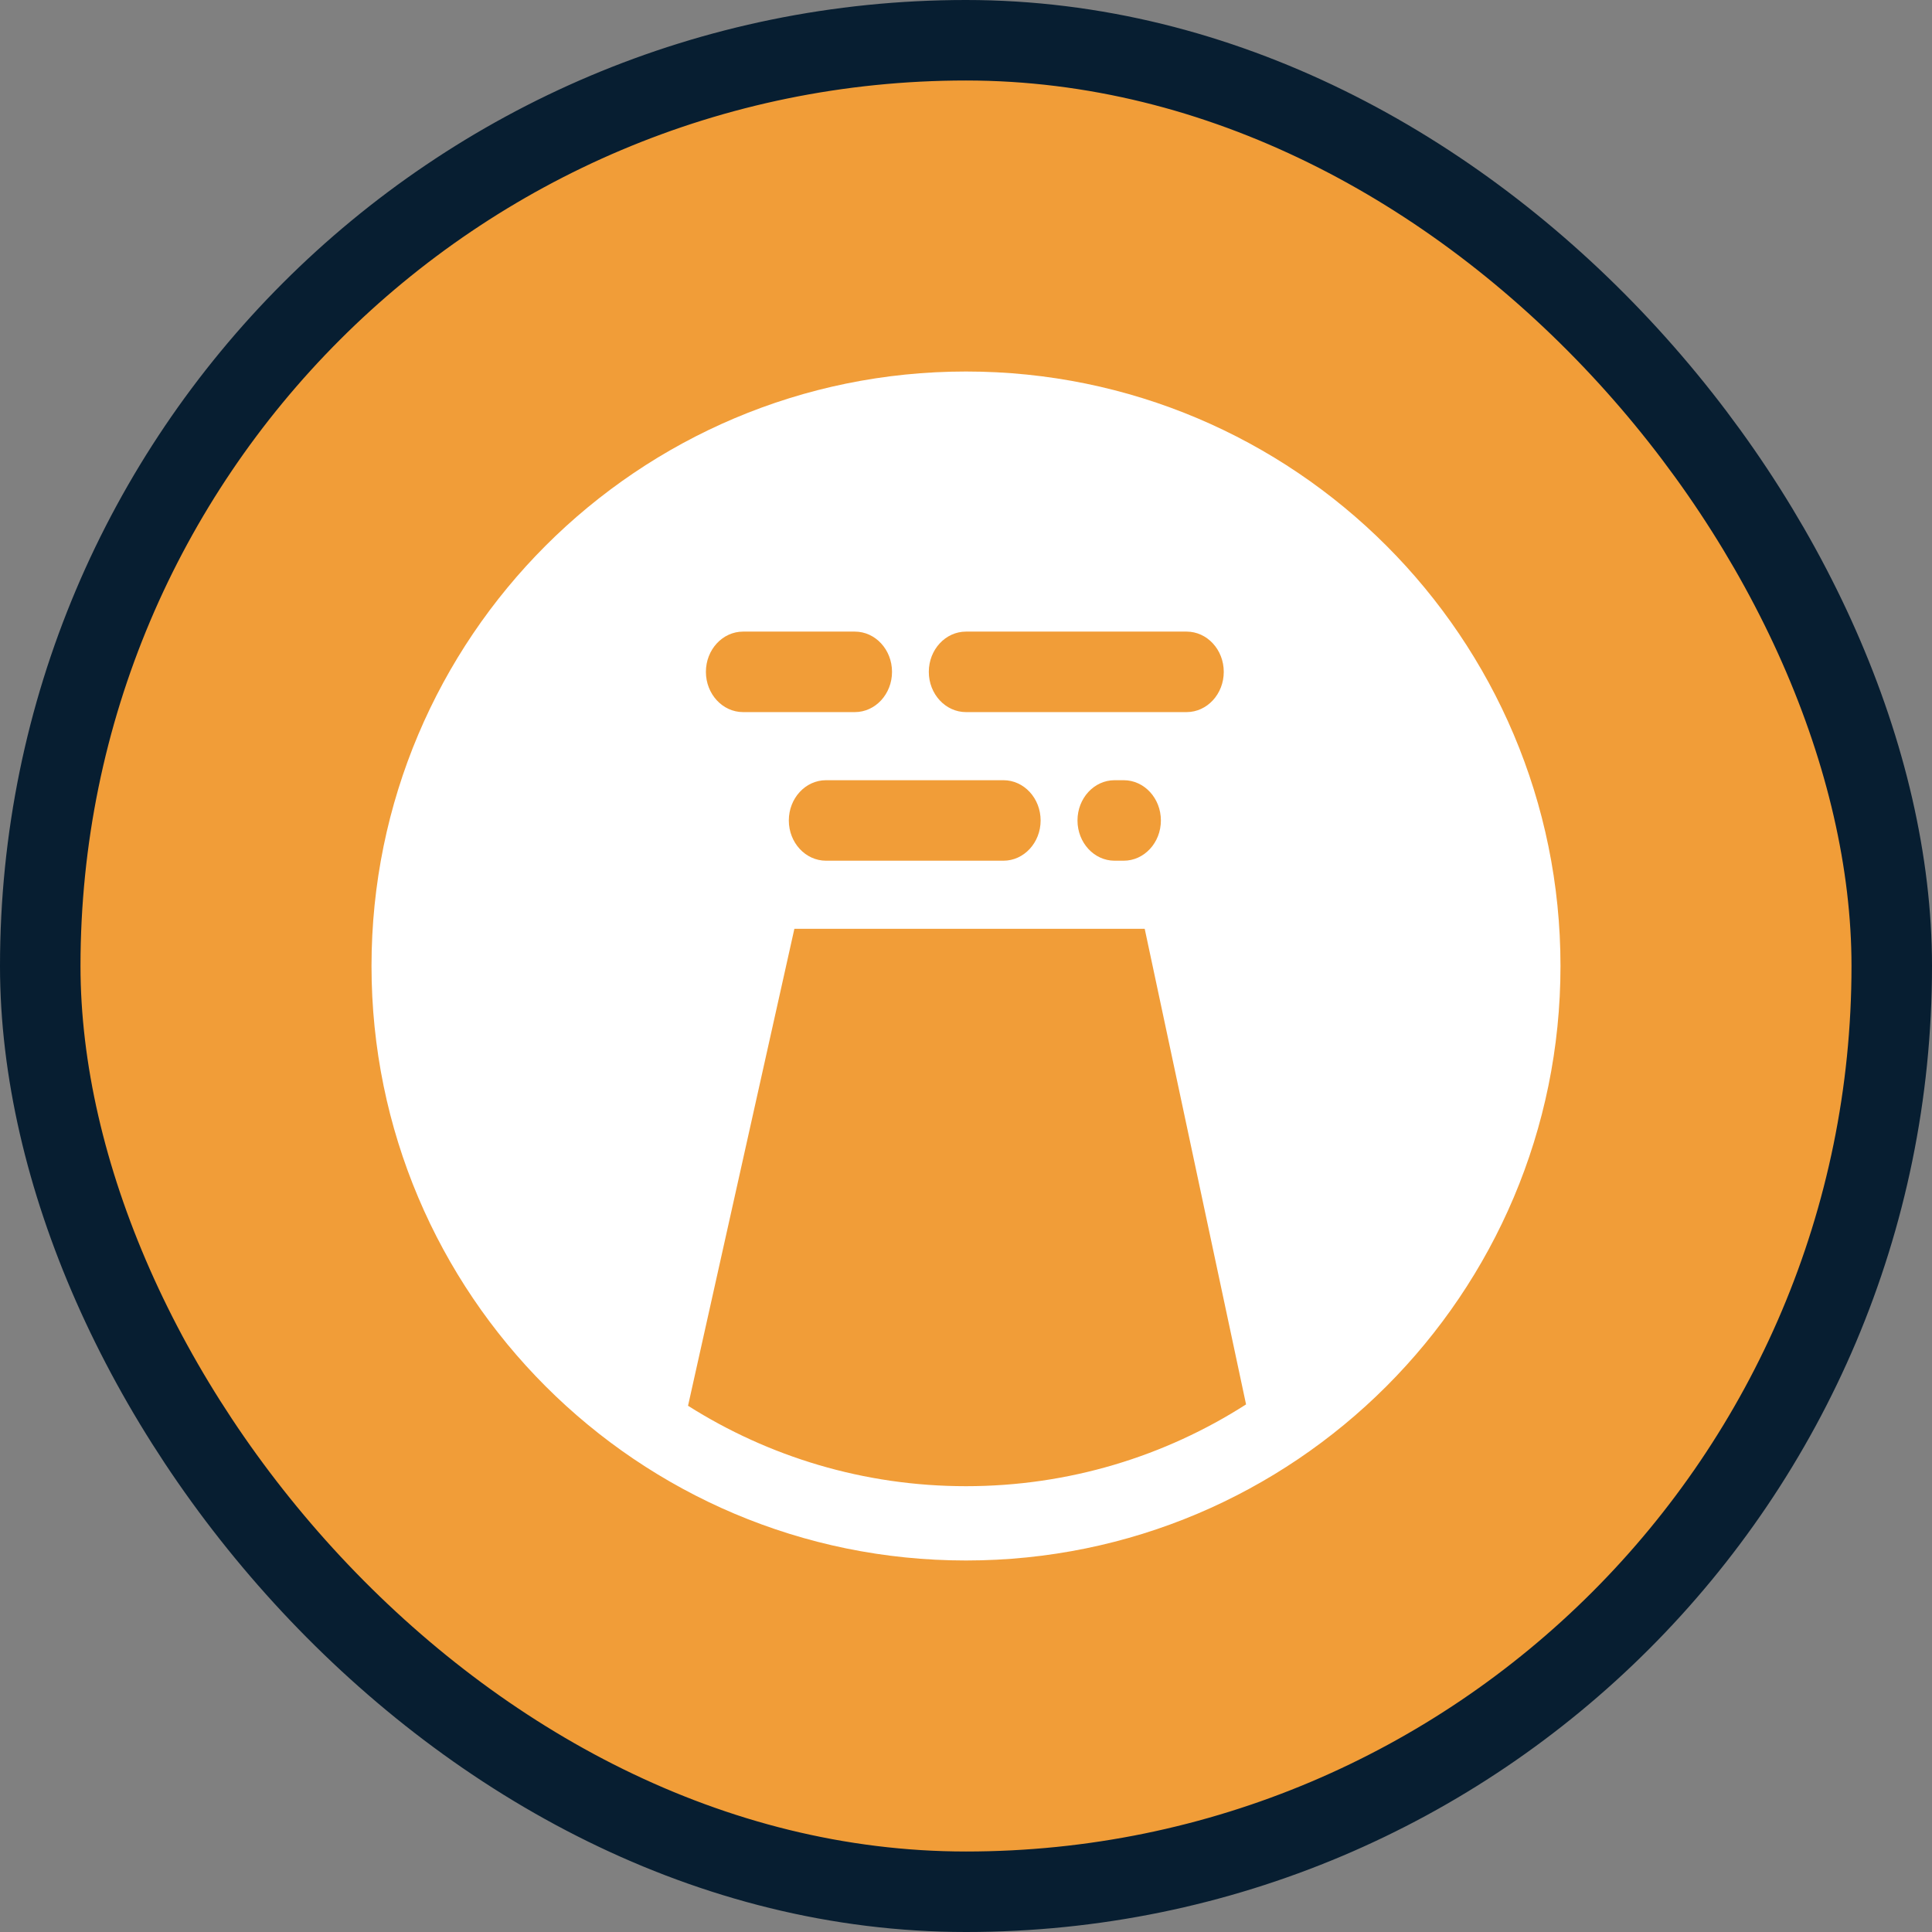 <?xml version="1.0" encoding="UTF-8"?>
<svg width="24px" height="24px" viewBox="0 0 24 24" version="1.1" xmlns="http://www.w3.org/2000/svg" xmlns:xlink="http://www.w3.org/1999/xlink">
    <rect x="0" y="0" width="24" height="24" fill="#808080" stroke="none"/>
    <!-- Generator: Sketch 59 (86127) - https://sketch.com -->
    <title>扬3</title>
    <desc>Created with Sketch.</desc>
    <g id="页面-1" stroke="none" stroke-width="1" fill="none" fill-rule="evenodd">
        <g id="大气-圆形icon" transform="translate(-161, -175)">
            <g id="扬3" transform="translate(161, 175)">
                <g id="编组-6">
                    <g id="编组-52备份-5" fill="#F19D38" stroke="#071E31">
                        <rect id="形状结合备份" x="0.5" y="0.5" width="23" height="23" rx="11.5"></rect>
                    </g>
                    <path d="M12,4.615 C16.078,4.615 19.385,7.922 19.385,12 C19.385,16.078 16.078,19.385 12,19.385 C7.922,19.385 4.615,16.078 4.615,12 C4.615,7.922 7.922,4.615 12,4.615 Z M14.22,11.538 L9.868,11.538 L8.547,17.463 C9.546,18.095 10.73,18.462 12,18.462 C13.281,18.462 14.475,18.089 15.479,17.446 L14.22,11.538 Z M12.465,9.692 L10.261,9.692 C10.006,9.692 9.799,9.916 9.799,10.192 C9.799,10.468 10.006,10.692 10.261,10.692 L12.465,10.692 C12.72,10.692 12.927,10.468 12.927,10.192 C12.927,9.916 12.72,9.692 12.465,9.692 Z M13.959,9.692 L13.846,9.692 C13.591,9.692 13.385,9.916 13.385,10.192 C13.385,10.468 13.591,10.692 13.846,10.692 L13.959,10.692 C14.214,10.692 14.421,10.468 14.421,10.192 C14.421,9.916 14.214,9.692 13.959,9.692 Z M10.619,7.846 L9.231,7.846 C8.976,7.846 8.769,8.07 8.769,8.346 C8.769,8.622 8.976,8.846 9.231,8.846 L10.619,8.846 C10.874,8.846 11.081,8.622 11.081,8.346 C11.081,8.07 10.874,7.846 10.619,7.846 Z M14.74,7.846 L12,7.846 C11.745,7.846 11.538,8.07 11.538,8.346 C11.538,8.622 11.745,8.846 12,8.846 L14.74,8.846 C14.995,8.846 15.202,8.622 15.202,8.346 C15.202,8.07 14.995,7.846 14.74,7.846 Z" id="形状结合备份-3" fill="#FFFFFF"></path>
                </g>
            </g>
        </g>
    </g>
</svg>
